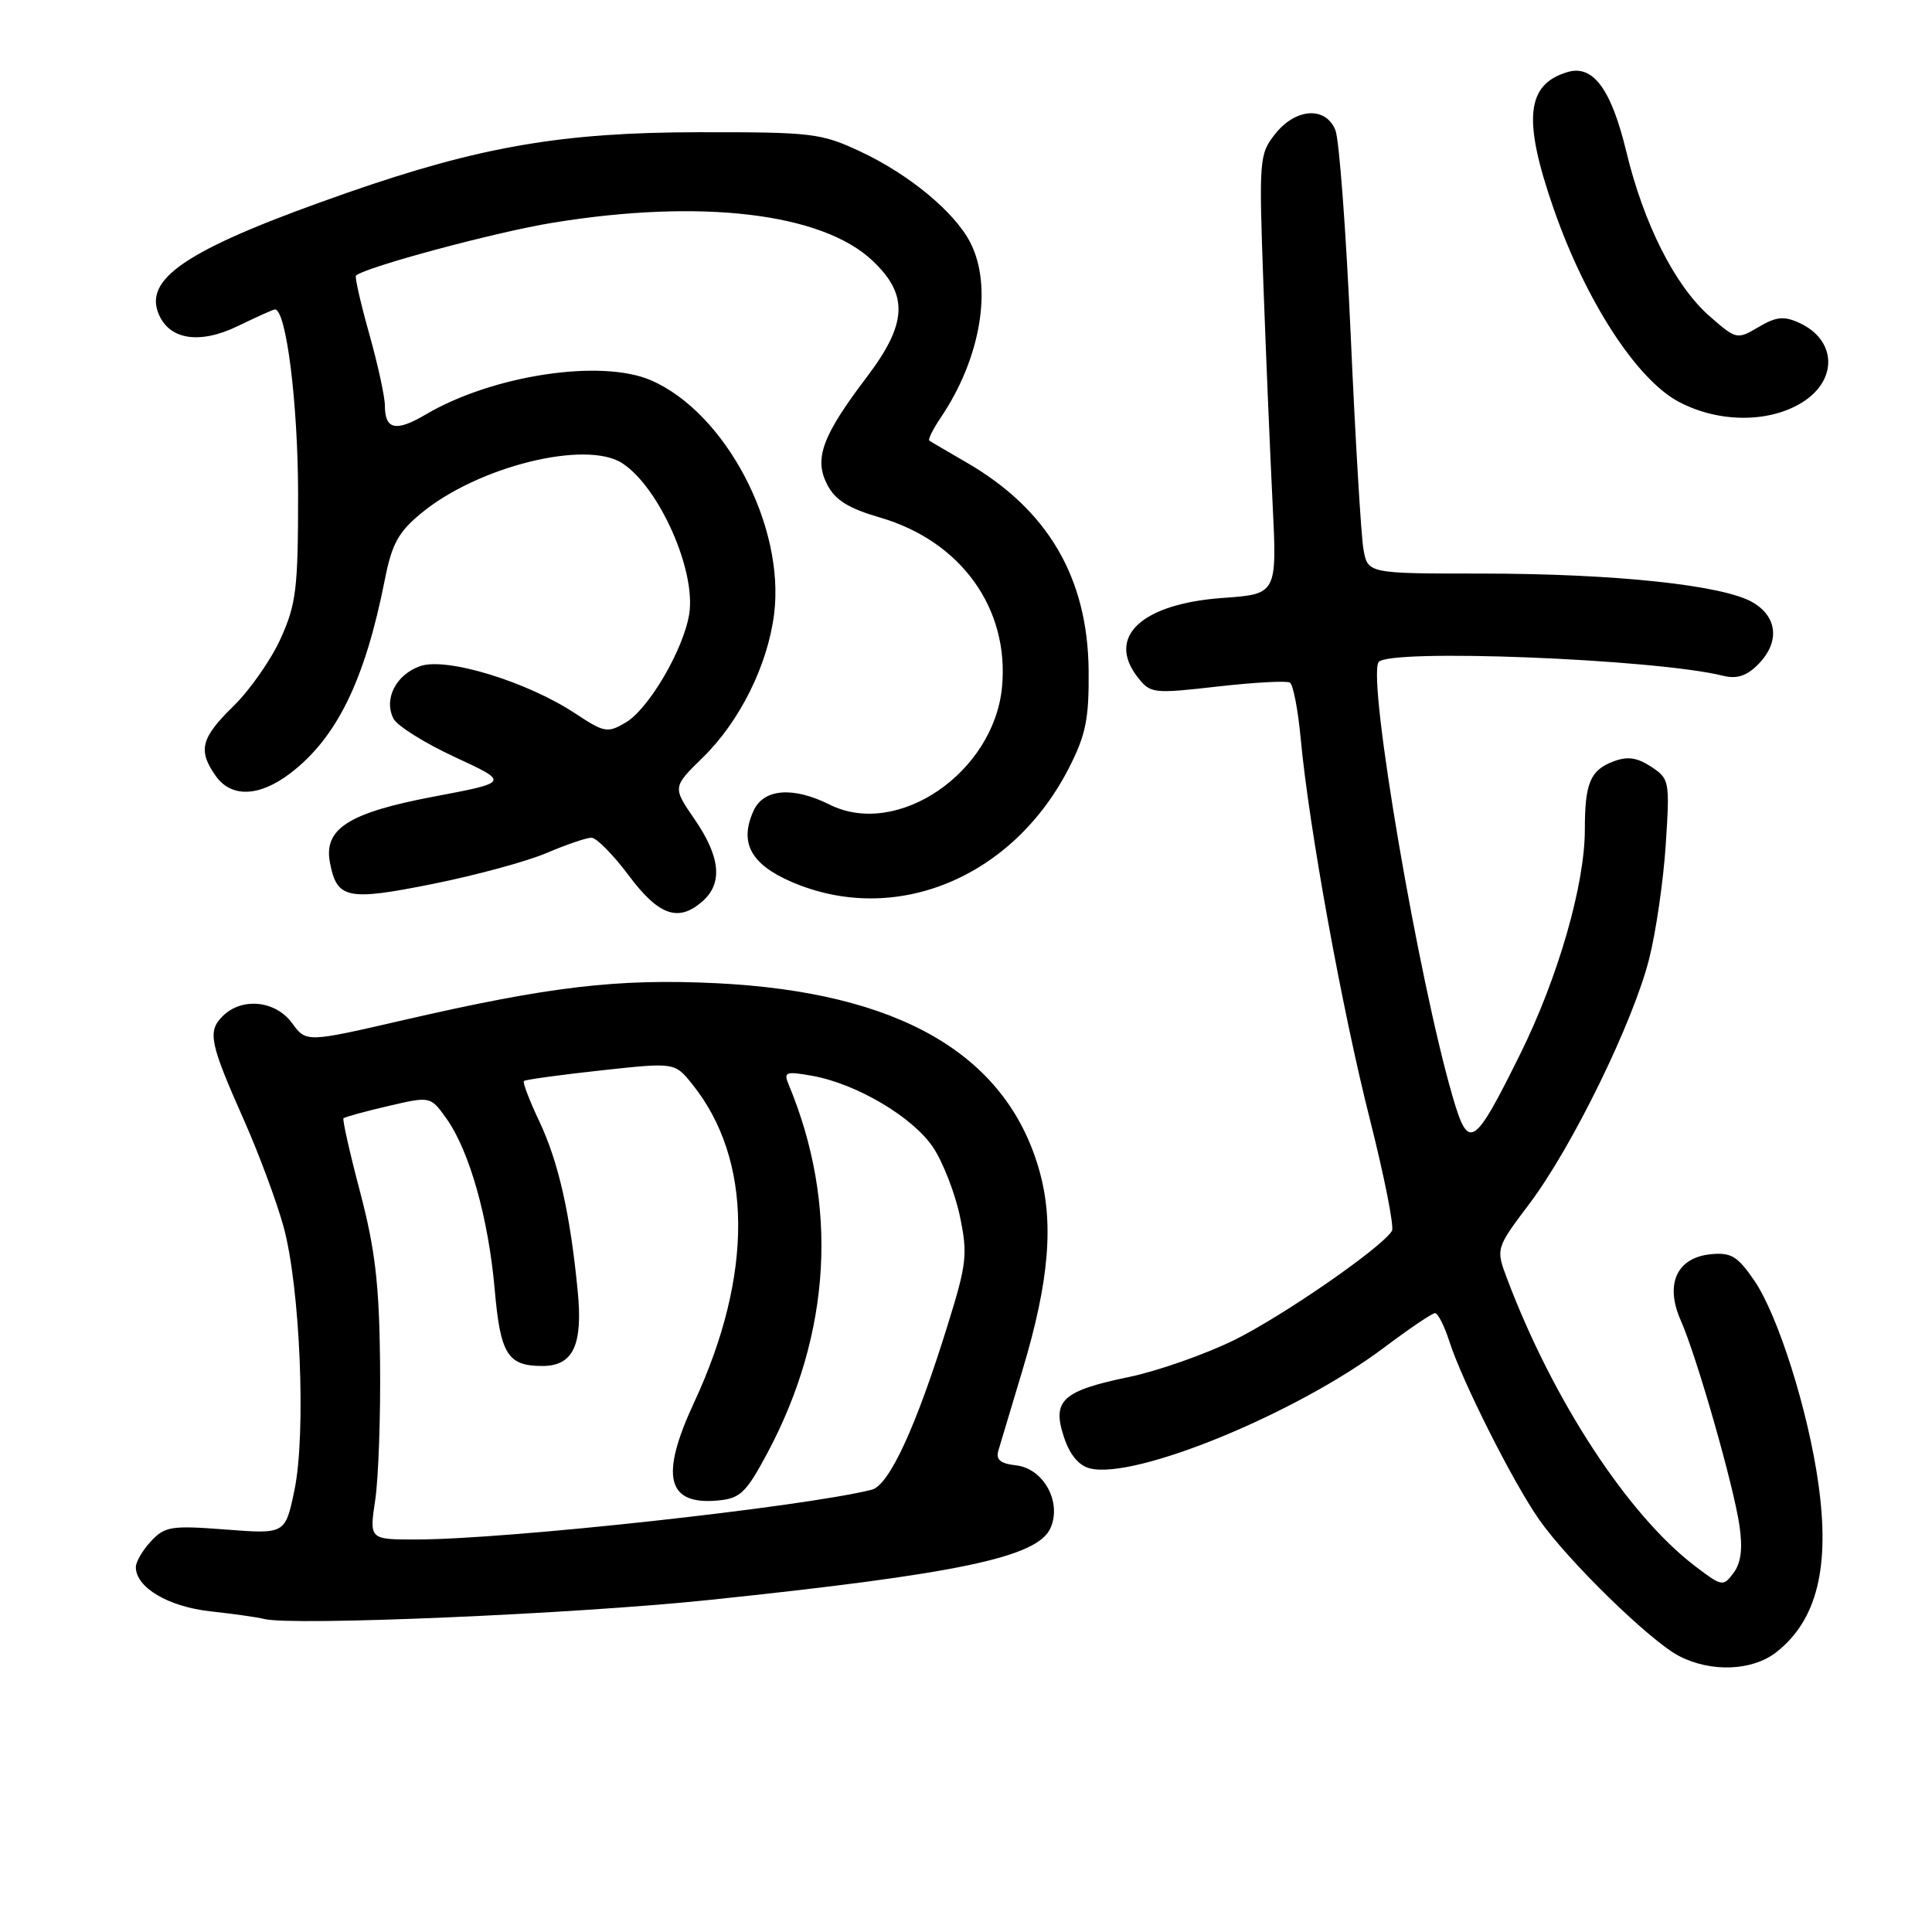 <?xml version="1.0" encoding="UTF-8" standalone="no"?>
<!DOCTYPE svg PUBLIC "-//W3C//DTD SVG 1.1//EN" "http://www.w3.org/Graphics/SVG/1.1/DTD/svg11.dtd" >
<svg xmlns="http://www.w3.org/2000/svg" xmlns:xlink="http://www.w3.org/1999/xlink" version="1.1" viewBox="0 0 256 256">
 <g >
 <path fill="currentColor"
d=" M 235.39 218.91 C 240.76 214.69 242.51 207.65 240.94 196.56 C 239.59 186.90 235.60 174.29 232.46 169.69 C 230.24 166.45 229.38 165.93 226.70 166.19 C 222.19 166.63 220.58 170.14 222.70 174.94 C 224.83 179.75 229.70 196.78 230.49 202.16 C 230.93 205.19 230.70 207.08 229.71 208.41 C 228.33 210.27 228.18 210.24 224.58 207.50 C 215.70 200.72 205.80 185.58 199.71 169.47 C 198.19 165.43 198.19 165.43 202.68 159.47 C 208.34 151.94 216.39 135.48 218.52 127.06 C 219.42 123.51 220.41 116.70 220.72 111.92 C 221.27 103.47 221.21 103.19 218.78 101.59 C 216.90 100.36 215.64 100.19 213.77 100.90 C 210.72 102.06 210.00 103.77 210.00 109.92 C 210.00 117.22 206.46 129.52 201.43 139.68 C 195.27 152.11 194.59 152.54 192.48 145.30 C 187.95 129.76 181.19 90.17 182.66 87.75 C 183.78 85.90 219.42 87.31 228.35 89.55 C 230.11 89.99 231.43 89.57 232.91 88.09 C 235.85 85.15 235.58 81.77 232.25 79.82 C 228.36 77.53 214.02 76.01 196.36 76.00 C 181.23 76.00 181.23 76.00 180.66 72.75 C 180.35 70.96 179.59 58.25 178.98 44.50 C 178.37 30.75 177.45 18.49 176.95 17.25 C 175.66 14.06 171.69 14.31 168.97 17.75 C 166.86 20.41 166.81 21.07 167.40 37.50 C 167.74 46.85 168.29 59.95 168.62 66.61 C 169.22 78.72 169.22 78.72 162.02 79.23 C 151.26 80.00 146.56 84.38 150.75 89.74 C 152.44 91.90 152.79 91.94 161.32 90.97 C 166.16 90.42 170.49 90.18 170.92 90.45 C 171.35 90.72 172.00 94.06 172.35 97.88 C 173.44 109.60 177.83 133.77 181.52 148.33 C 183.44 155.94 184.76 162.58 184.44 163.10 C 183.05 165.35 169.96 174.40 163.53 177.57 C 159.66 179.47 153.39 181.67 149.59 182.46 C 140.76 184.29 139.37 185.57 140.97 190.40 C 141.74 192.75 142.94 194.20 144.42 194.57 C 150.42 196.08 171.86 187.26 183.48 178.50 C 186.77 176.03 189.77 174.00 190.15 174.00 C 190.53 174.00 191.39 175.69 192.05 177.75 C 193.76 183.06 200.47 196.38 203.92 201.32 C 207.73 206.79 218.69 217.48 222.50 219.44 C 226.75 221.63 232.21 221.41 235.39 218.91 Z  M 94.00 212.00 C 126.98 208.55 137.43 206.35 139.18 202.51 C 140.74 199.09 138.30 194.59 134.65 194.17 C 132.53 193.93 131.93 193.42 132.30 192.17 C 132.58 191.25 134.02 186.45 135.50 181.50 C 139.06 169.65 139.69 161.88 137.65 154.86 C 133.22 139.61 119.03 131.46 94.92 130.28 C 81.81 129.65 72.87 130.70 53.54 135.15 C 40.58 138.14 40.58 138.14 38.70 135.57 C 36.51 132.56 32.03 132.11 29.49 134.66 C 27.47 136.68 27.79 138.21 32.36 148.50 C 34.31 152.90 36.65 159.20 37.56 162.50 C 39.77 170.50 40.58 189.89 39.02 197.43 C 37.80 203.28 37.80 203.28 29.91 202.67 C 22.69 202.12 21.85 202.25 20.01 204.22 C 18.90 205.41 18.00 206.95 18.00 207.65 C 18.00 210.35 22.28 212.89 27.88 213.51 C 30.97 213.85 34.17 214.30 35.00 214.52 C 38.59 215.47 76.16 213.87 94.00 212.00 Z  M 93.17 119.35 C 95.79 116.97 95.43 113.49 92.05 108.58 C 89.11 104.30 89.11 104.30 93.10 100.40 C 98.01 95.61 101.71 88.18 102.57 81.39 C 104.05 69.73 96.15 54.70 86.28 50.40 C 79.67 47.52 65.24 49.71 56.40 54.93 C 52.46 57.25 51.00 56.94 51.00 53.75 C 51.00 52.58 50.07 48.30 48.92 44.22 C 47.78 40.15 46.99 36.69 47.17 36.52 C 48.40 35.39 65.77 30.72 73.33 29.50 C 92.91 26.32 108.91 28.22 115.60 34.53 C 120.41 39.06 120.23 42.87 114.87 49.94 C 108.95 57.75 107.83 60.77 109.61 64.21 C 110.67 66.27 112.42 67.36 116.62 68.58 C 127.34 71.70 133.77 80.64 132.77 91.06 C 131.68 102.39 118.91 111.10 109.94 106.62 C 105.08 104.19 101.18 104.50 99.85 107.43 C 97.93 111.65 99.47 114.52 104.92 116.87 C 118.62 122.76 134.21 116.33 141.66 101.72 C 143.88 97.36 144.31 95.24 144.25 88.85 C 144.13 76.50 138.83 67.49 128.00 61.24 C 125.53 59.81 123.34 58.53 123.14 58.38 C 122.94 58.23 123.63 56.85 124.67 55.31 C 129.98 47.43 131.57 37.93 128.55 32.10 C 126.47 28.08 120.46 23.11 114.05 20.10 C 108.79 17.64 107.67 17.50 92.50 17.52 C 74.51 17.54 63.60 19.42 46.16 25.49 C 25.48 32.70 19.20 36.64 20.93 41.37 C 22.27 45.01 26.35 45.71 31.53 43.20 C 34.02 41.99 36.22 41.00 36.43 41.00 C 37.93 41.00 39.49 53.50 39.50 65.50 C 39.50 77.99 39.25 80.05 37.19 84.61 C 35.92 87.42 33.10 91.45 30.94 93.56 C 26.63 97.77 26.20 99.42 28.56 102.78 C 30.62 105.73 34.33 105.61 38.46 102.47 C 44.65 97.74 48.36 90.13 51.00 76.77 C 51.93 72.06 52.79 70.49 55.82 68.00 C 63.32 61.80 77.67 58.25 82.47 61.39 C 87.37 64.60 92.26 75.64 91.32 81.39 C 90.56 86.08 85.96 93.94 82.92 95.73 C 80.51 97.16 80.08 97.08 76.26 94.56 C 69.88 90.33 59.16 87.05 55.69 88.26 C 52.46 89.38 50.80 92.66 52.15 95.24 C 52.65 96.20 56.31 98.48 60.28 100.32 C 67.50 103.66 67.50 103.66 57.50 105.55 C 46.20 107.69 42.86 109.81 43.72 114.31 C 44.64 119.12 46.01 119.40 57.37 117.12 C 63.10 115.97 69.89 114.12 72.47 113.01 C 75.05 111.91 77.71 111.00 78.37 111.00 C 79.03 111.00 81.25 113.25 83.31 116.00 C 87.31 121.37 89.95 122.26 93.17 119.35 Z  M 238.80 53.32 C 243.57 50.35 243.36 45.03 238.39 42.77 C 236.38 41.85 235.34 41.96 233.01 43.34 C 230.16 45.02 230.07 45.00 226.49 41.86 C 221.95 37.87 217.81 29.69 215.50 20.11 C 213.49 11.79 211.09 8.54 207.70 9.55 C 202.22 11.18 201.75 15.82 205.87 27.67 C 210.10 39.83 216.82 50.22 222.39 53.21 C 227.64 56.03 234.38 56.08 238.80 53.32 Z  M 49.72 198.75 C 50.15 195.86 50.44 187.65 50.36 180.50 C 50.25 170.16 49.71 165.55 47.73 158.00 C 46.35 152.78 45.36 148.36 45.51 148.18 C 45.67 148.01 48.33 147.28 51.42 146.56 C 57.04 145.25 57.04 145.25 59.16 148.22 C 62.21 152.51 64.72 161.42 65.55 170.85 C 66.30 179.45 67.26 181.00 71.86 181.00 C 75.95 181.00 77.25 178.24 76.55 171.08 C 75.55 160.78 73.99 153.92 71.44 148.54 C 70.15 145.81 69.24 143.43 69.42 143.24 C 69.61 143.06 74.18 142.43 79.58 141.84 C 89.41 140.77 89.41 140.77 91.71 143.64 C 99.76 153.64 99.85 168.92 91.96 185.86 C 87.41 195.65 88.36 199.47 95.18 198.82 C 98.10 198.54 98.88 197.78 101.70 192.50 C 110.16 176.63 111.13 159.61 104.49 143.68 C 103.81 142.04 104.12 141.93 107.62 142.55 C 113.50 143.60 121.00 148.04 123.66 152.06 C 124.96 154.03 126.55 158.12 127.19 161.15 C 128.24 166.19 128.11 167.42 125.57 175.58 C 121.37 189.13 117.81 196.82 115.50 197.40 C 106.27 199.70 67.24 203.97 55.22 203.99 C 48.93 204.00 48.93 204.00 49.72 198.75 Z "/>
</g>
</svg>